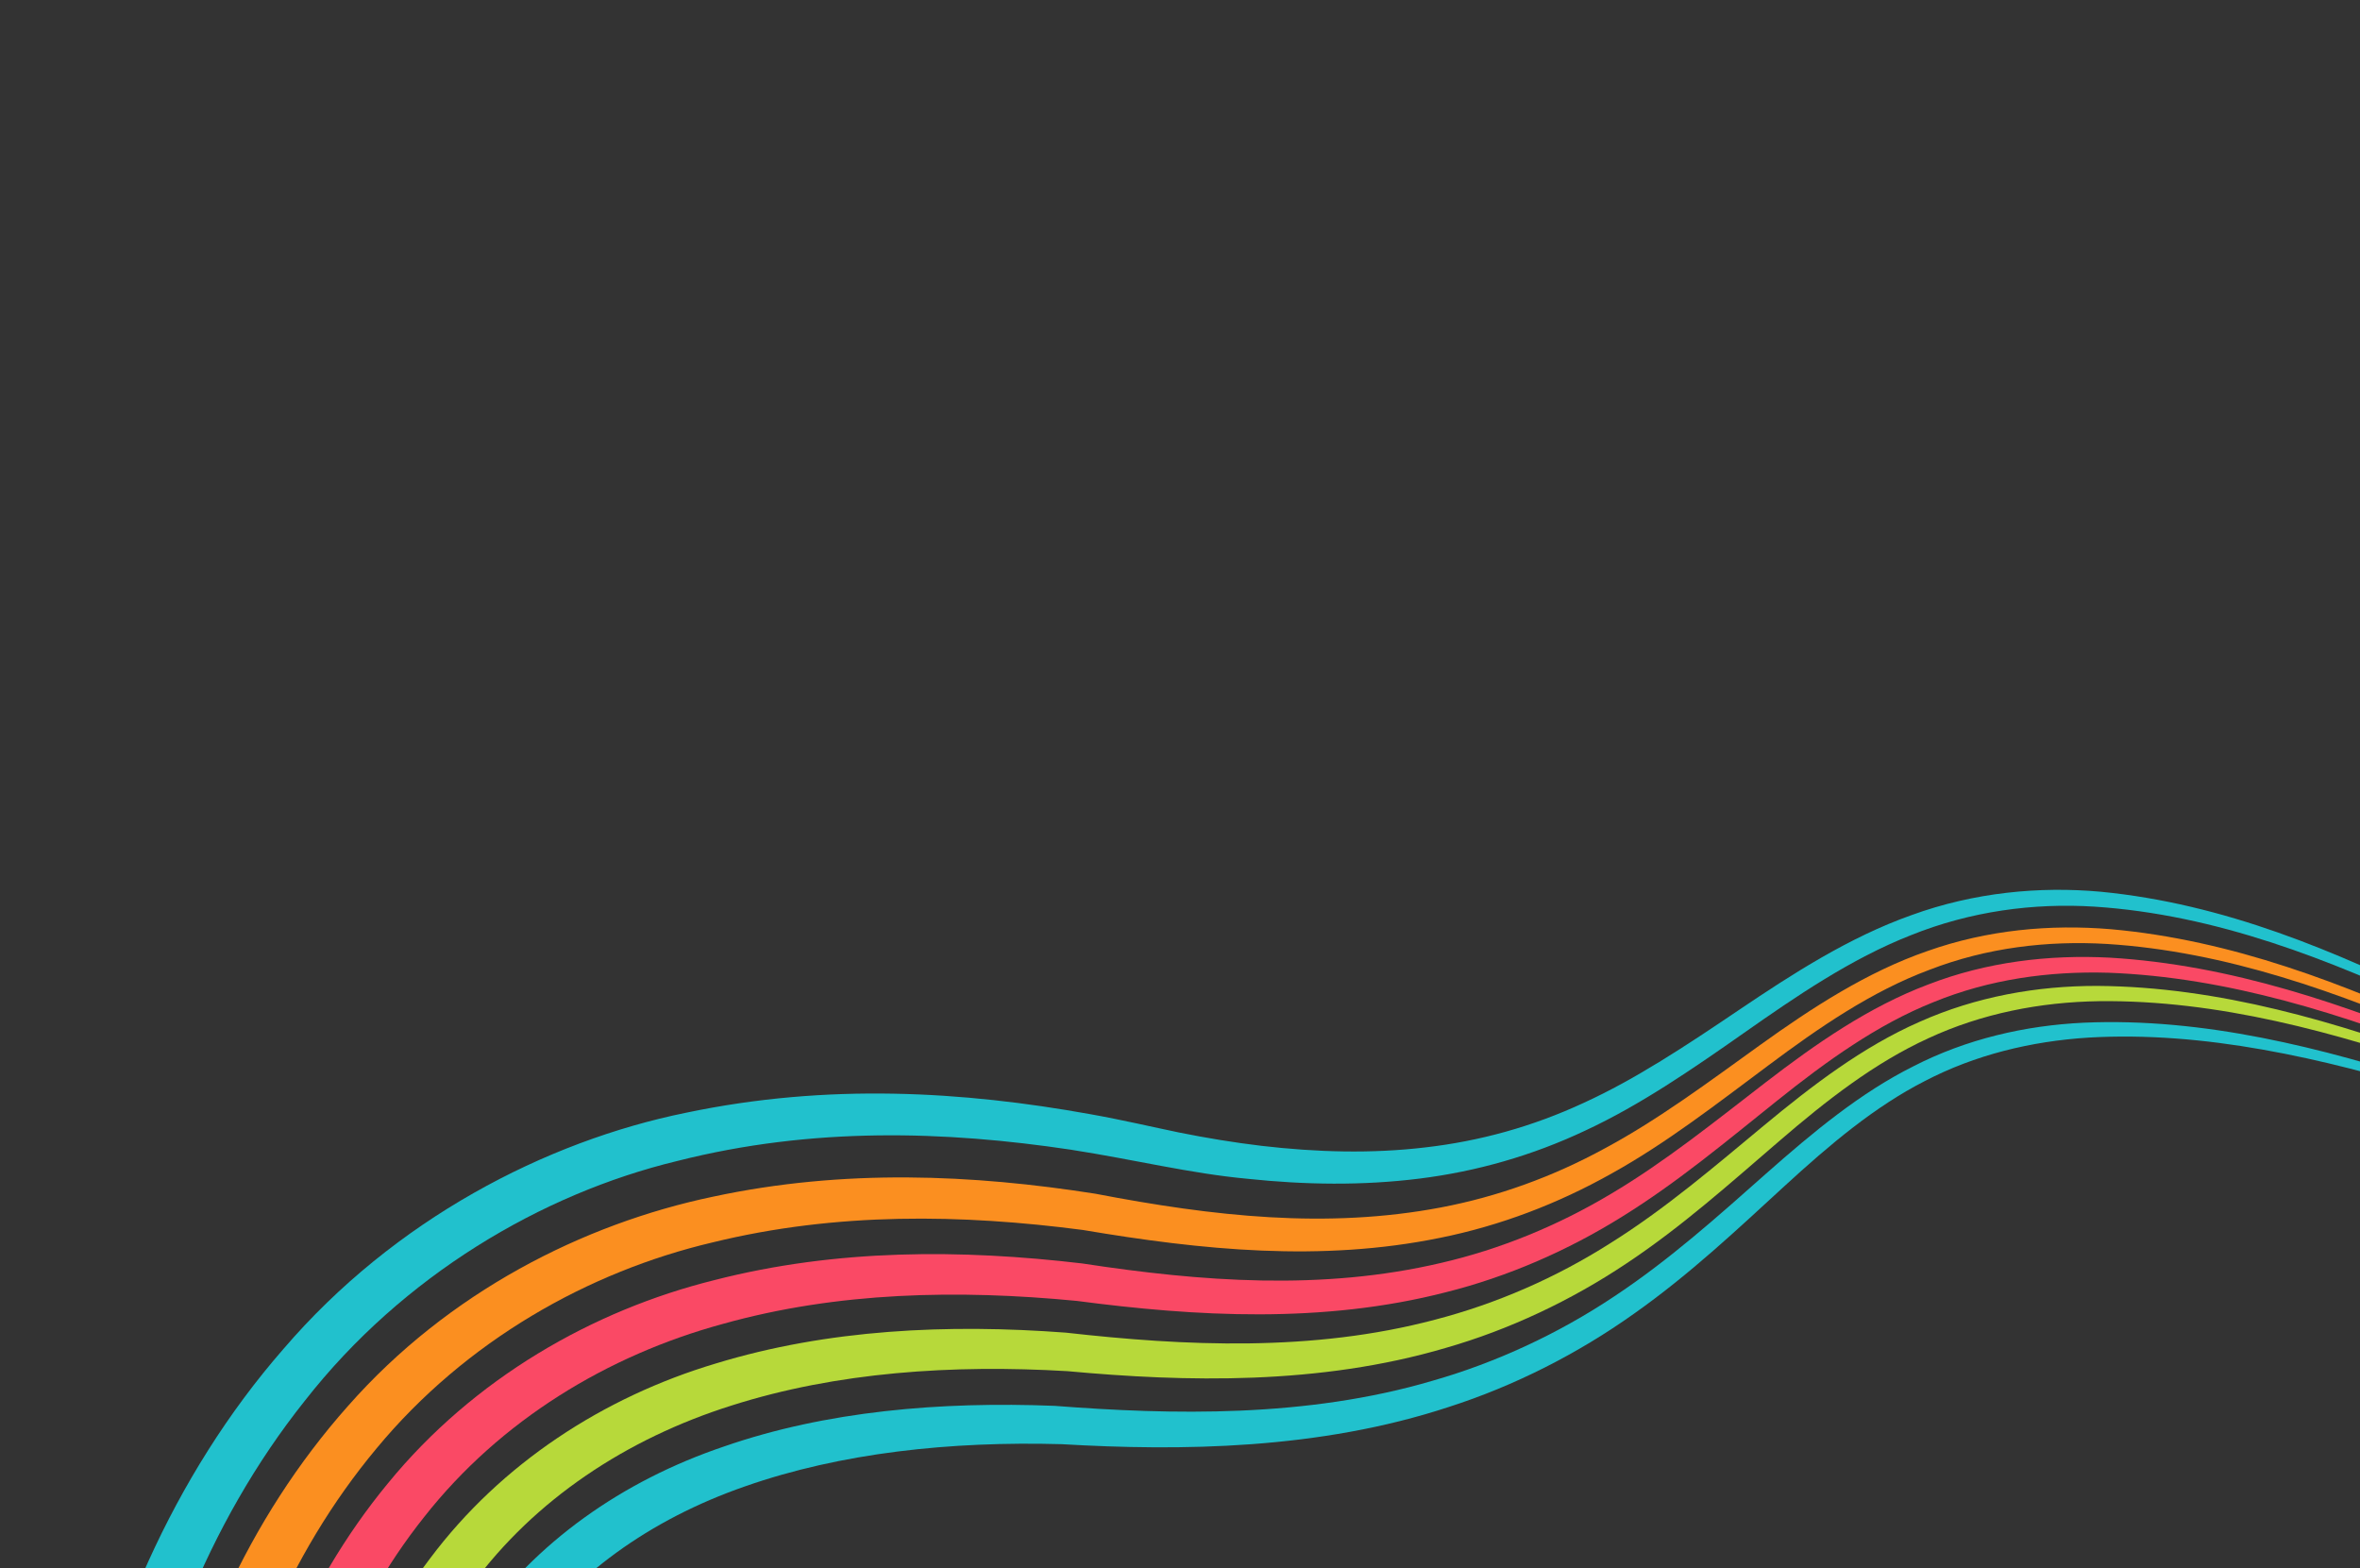 <?xml version="1.0" encoding="utf-8"?>
<!-- Generator: Adobe Illustrator 17.1.0, SVG Export Plug-In . SVG Version: 6.00 Build 0)  -->
<!DOCTYPE svg PUBLIC "-//W3C//DTD SVG 1.1//EN" "http://www.w3.org/Graphics/SVG/1.1/DTD/svg11.dtd">
<svg version="1.1" id="Layer_1" xmlns="http://www.w3.org/2000/svg" xmlns:xlink="http://www.w3.org/1999/xlink" x="0px" y="0px"
	 viewBox="0 29.8 1360.6 904.2" enable-background="new 0 29.8 1360.6 904.2" xml:space="preserve">
<rect x="0" y="29.8" width="1360.6" height="904.2" fill="#333333" stroke="none"/>
<g display="none">
	<path display="inline" fill="#FFFFFF" d="M1004,971.9c-1.2-1-5.4-4.5-12.2-10.1c-6.9-5.5-16.5-13-28.8-21.7
		c-12.3-8.8-27.4-18.7-44.9-29.3c-17.6-10.5-37.7-21.6-60-32.7c-22.4-11.1-46.9-22.2-73.2-32.9c-26.4-10.7-54.4-21-83.8-30.8
		c-29.3-9.8-59.9-18.9-91.2-27.3c-31.2-8.5-63.2-16.2-95.2-23.3c-64.1-14.1-128.8-25.3-189.5-34s-117.6-14.8-166.5-19
		c-48.8-4.3-89.4-6.7-117.9-8c-28.4-1.3-44.6-1.5-44.4-1.5c1.7-0.1,3.5-0.2,5.4-0.4l5.5-0.3l11-0.5c7.3-0.4,14.7-0.6,22-0.9
		c14.7-0.5,29.5-1,44.3-1.3c40.8,2.9,81.5,6.5,122.1,11c40.6,4.4,81.1,9.7,121.5,15.8c40.4,6.1,80.6,13,120.6,20.9
		s79.8,16.8,119.2,26.8c39.5,10,78.6,21.2,117.2,33.9c38.6,12.7,76.6,26.7,113.7,42.7c37.1,16,73.3,33.8,107.9,54.1
		C941.1,923.2,974.1,946,1004,971.9z"/>
	<path display="inline" fill="#FFFFFF" d="M911.8,896.4c-1.1-0.6-5-2.9-11.3-6.4c-6.3-3.5-15.1-8.3-26-13.9
		c-11-5.6-24.1-12.2-39.3-19.1c-15.1-7-32.2-14.4-50.9-22c-18.7-7.5-39.1-15.2-60.8-22.8c-21.7-7.5-44.6-14.9-68.5-22
		c-47.7-14.2-99.1-27.1-150.6-38.1c-51.6-11.1-103.4-20.3-152.1-27.7c-48.7-7.4-94.2-13-133.3-17.1c-39.1-4.2-71.7-6.9-94.4-8.6
		c-22.8-1.7-35.8-2.5-35.8-2.5c23.7-0.5,47.3-0.6,71.1-0.5c65.3,6.2,130.3,14.3,195,24.7s129,22.9,192.6,38.3
		c63.5,15.4,126.4,33.7,187.7,56.1c30.6,11.2,60.9,23.4,90.4,36.9C854.9,865.2,883.8,880,911.8,896.4z"/>
	<path display="inline" fill="#FFFFFF" d="M826.5,843.5c-2-0.8-13.2-5.9-31.6-13.4c-18.4-7.6-44.1-17.5-74.9-28.1
		s-66.7-21.7-105.4-32.1c-38.6-10.5-80-20.3-121.5-28.9c-41.5-8.7-83-16.1-122.1-22.3c-39.1-6.2-75.5-11.1-106.8-14.9
		c-31.3-3.8-57.4-6.4-75.7-8.2c-18.3-1.8-28.7-2.6-28.7-2.6c19,0.1,38,0.4,57,0.8c52.2,5.9,104.3,13.1,156.2,21.7
		s103.4,18.7,154.6,30.5c51.2,11.9,101.9,25.5,151.9,41.5C729.5,803.4,778.8,821.8,826.5,843.5z"/>
	<path display="inline" fill="#FFFFFF" d="M770.2,812.1c-1.6-0.6-10.8-4.2-25.9-9.6c-15.1-5.4-36-12.7-61-20.5
		c-25-7.8-54-16.2-85.1-24.3c-31.1-8.1-64.4-15.9-97.6-22.9c-33.3-7-66.6-13.3-97.8-18.6c-31.2-5.3-60.5-9.7-85.5-13.2
		c-25-3.5-45.9-6-60.5-7.8c-14.6-1.7-22.9-2.6-22.9-2.6c15.2,0.4,30.4,1,45.7,1.6c41.8,5.5,83.5,12,125,19.3
		c41.5,7.4,82.8,15.7,123.9,25.2c41,9.5,81.9,20.1,122.3,32.2C690.9,783.2,730.9,796.7,770.2,812.1z"/>
	<path display="inline" fill="#FFFFFF" d="M723.6,788.1c-2.6-0.8-30.1-10.4-70.4-22.2c-20.2-5.9-43.5-12.3-68.6-18.6
		s-51.7-12.5-78.4-18.2c-26.7-5.7-53.4-10.8-78.4-15.3c-25-4.5-48.4-8.3-68.4-11.4c-20-3.1-36.7-5.4-48.4-7l-18.4-2.4
		c12.2,0.6,24.4,1.2,36.6,2c66.8,10,133.3,22.3,199.3,37.5C594.3,747.7,659.6,765.8,723.6,788.1z"/>
	<path display="inline" fill="#FFFFFF" d="M694.3,773c-2.1-0.6-24.3-7.8-56.7-17c-16.2-4.6-35-9.6-55.1-14.6
		c-20.1-5-41.5-10-62.8-14.7c-21.4-4.7-42.7-9-62.8-12.8c-20-3.8-38.7-7.1-54.7-9.8c-32.1-5.4-53.4-8.5-53.4-8.5
		c9.8,0.6,19.5,1.4,29.3,2.1c53.4,8.9,106.6,19.4,159.4,31.7C590.2,741.8,642.6,756.1,694.3,773z"/>
</g>
<g>
	<path fill="#FA4965" d="M165.5,1101.4c8.5-70.9,35-141.8,79.1-197.1c43.9-55.8,105.9-93.2,172-111.2c66.3-18.6,136-19.9,204.2-13.3
		c68.5,9,141.7,13.3,212.8-5c35.5-8.9,70.1-23.9,101.8-43.7c31.8-19.7,60.6-43.9,89.1-66.7c28.5-22.8,57.8-43.9,90.1-56.8
		c32.2-13.2,66.7-18,100.9-17c68.7,2.5,135.5,24,199.7,49.2c64.3,25.8,126.6,56.8,187.9,89.9c-60.6-34.4-122.3-66.7-186.3-93.9
		c-63.9-26.7-130.5-49.8-200.6-53.9c-34.9-1.8-70.8,2.4-104.6,15.5c-34,12.8-64.7,34.1-93.9,56.6c-29.2,22.5-57.8,45.6-88.8,64
		c-30.9,18.5-64,32-98.1,39.9c-68.6,16.1-138.2,10.8-206.9,0.3c-69.6-8.2-141.5-8.5-212,9.6c-70.2,17.4-138.8,56.7-188.2,117.1
		c-49.6,60.1-79.5,136.1-90.3,213.6L165.5,1101.4z"/>
	<path fill="#FB8F20" d="M122.2,1084.4c11.9-80.2,43.4-157.9,95-219.7c51.4-62,122.2-101.8,193.5-118.6
		c71.7-17.6,144-16.3,213.6-7.2c68.6,11.6,137.3,18.6,206.1,4.5c34.2-6.9,67.6-19.5,99-37.2c31.5-17.5,60.6-40.2,90-62.1
		c29.3-21.9,59.7-42.8,93-55.2c33.1-12.8,68-16.9,102.2-14.9c68.7,4.3,134.2,28,197.1,55.4c63,27.9,123.8,61,183.5,96.2
		c-58.8-36.3-118.8-70.7-181.1-99.9c-62.4-28.7-127.4-54-197.2-60.2c-34.8-2.9-71,0.3-105.7,12.6c-34.8,12-66.7,32.8-96.5,54.2
		c-29.9,21.5-58.7,43-89.2,59.4c-30.3,16.6-62.1,28-94.7,34.2c-65.9,12.5-131.1,5.2-199.3-7.9c-70.7-11.1-144.8-14.5-220.4,1.7
		c-75,15.7-152.7,55.1-210.4,120.6c-58,65.2-94,147.6-109.4,233.4C101.5,1077.3,111.9,1081,122.2,1084.4z"/>
	<path fill="#21C1CD" d="M73.3,1091.2c1.4-16.9,3.2-25.9,5.4-38.1c2.2-11.4,4.7-22.5,7.6-33.5c5.8-22,12.9-43.5,21.4-64.5
		c17-42,39.7-82.2,68.1-117.8c56.5-72.2,136.6-119.3,214.4-138.1c78.3-19.9,154.8-17.4,227-6.6c37.3,5.8,68.7,13.7,102,16.8
		c33,3.5,66.3,4,99.1-0.1c32.8-4.1,65.1-13.2,96.1-27.9c31.1-14.5,60.7-34.8,90.9-56c30.1-21.1,61.7-42.8,96.3-56.4
		c34.5-13.9,70.9-18.7,105.9-16.5c70.3,4.6,135.6,30.5,198.1,59.8c62.5,29.9,122.4,65.2,181.1,102.6
		c-57.6-38.4-116.5-74.9-178.1-106.1c-61.7-30.6-126.2-58-197.5-64.9c-35.5-3.2-73.1,0.4-109.1,13.5c-36.1,12.8-69.1,34.2-99.5,54.7
		c-30.5,20.6-59.6,39.9-89.4,53.5c-29.7,13.8-60.1,22.1-91.3,25.7c-31.1,3.7-62.8,2.8-94.5-0.9c-15.9-1.9-31.7-4.5-47.6-7.7
		c-15-3.1-32.8-7.3-51.4-10.6c-72.9-13.1-150.7-18-232.7-0.8c-81.2,16.5-168.3,61.7-232.1,136.1c-32,36.6-58,78.5-77.9,122.4
		C65.5,974,51.4,1018.7,43,1069C52.9,1076.6,63,1081.7,73.3,1091.2z"/>
	<path fill="#B7D93A" d="M208.7,1116.7c5.5-61.6,27-124.7,63.4-173.2c36.2-49.2,89.1-84.3,149.7-103.4
		c60.6-19.3,127.3-23.7,193.6-19.8c68.3,6.3,145.2,8.1,218.1-13.4c36.6-10.5,72.2-27.3,104.2-48.7c32.1-21.3,60.4-46.8,87.9-70.4
		c27.5-23.7,55.1-45.2,86.1-59.4c30.8-14.3,64.5-20.9,98.5-21.4c68.3-0.8,136.1,17.9,201.3,40.4c65.3,23,128.8,51.5,191.3,82.1
		c-62-32-125.2-61.9-190.4-86.5c-65.1-24-133-44.3-203.1-44.8c-34.9-0.1-70.1,6.2-102.6,20.7c-32.6,14.3-61.7,36.5-89.9,59.9
		c-28.2,23.4-56.6,47.8-88.2,67.6c-31.4,20-65.8,35-101.2,44.2c-70.8,18.8-144.5,15.2-212.9,7.5c-68-5.1-137.1-2-201.9,17.8
		C348,835.2,289,873.5,248,928.2c-41.2,54.2-65.3,123.3-72,191.4C186.9,1118.4,197.8,1117.4,208.7,1116.7z"/>
	<path fill="#21C1CD" d="M250.7,1128.9c3.6-53.3,20.6-107.3,50-148.7c29.2-41.9,73.6-74.3,128.9-93.5
		c55.1-19.3,118.4-26.1,182.5-24.3c68.6,4,148.4,3.2,223.3-21.5c37.7-12.1,74.3-30.7,106.6-53.7c32.5-22.9,60.4-49.4,86.7-73.5
		c26.4-24.2,52.1-45.9,81.1-60.7c28.8-15,61-22.9,94.2-25c66.7-3.9,134.7,11.8,200.1,31.7c65.6,20.3,129.7,46.2,192.8,74.3
		c-62.9-29.6-126.8-57-192.7-78.9c-65.6-21.4-134-38.7-202.7-35.7c-34.2,1.6-67.9,9.5-98.3,25.1c-30.6,15.3-57.7,37.8-85,61.9
		c-27.2,24.1-55.5,49.6-87.7,70.9c-32.1,21.4-67.8,38-104.5,48.5c-72.8,21.5-150.6,19.7-218,14.5c-65.8-2.6-131.7,3-190.5,23.4
		c-59,19.9-108.9,55.4-142.5,103.4c-33.8,47.3-53.3,108.7-57.3,167.6C228.7,1132.3,239.7,1130.4,250.7,1128.9z"/>
</g>
<g>
	<path fill="#FF3D2E" d="M1077.2,1472.2c43.7-64.7,94-124.3,152.3-176.3c58.3-51.4,125.5-96.4,205-117.2
		c38.8-10.6,83.6-12.5,122.7-8.1c37.7,2.1,74.2-5.4,103.6-25.2c59.9-40.1,88.9-115.7,136.8-176.9c23.7-31,52.9-59.2,88.3-78.3
		c35.2-19.4,75.4-29.3,115.9-32.2c20.6-1.8,40.7-0.3,59.2-2.5c18.9-2,37.3-6.2,54.5-13c34.4-13.7,62-39.6,81.2-71.5
		c39.2-64.2,50.2-144,81.3-215.5c15.4-35.4,38.5-70.2,74.9-87.7c36.1-17.8,79-17,118.8-9.7c-39.9-6.6-82.5-6.5-117.6,11.7
		c-35.4,17.9-57.4,52.4-71.9,87.7c-29.4,71.4-38.7,151.4-77.6,218.6c-19.1,33.3-47.7,61.6-84,76.8c-18,7.6-37.4,12.4-57.2,14.8
		c-19.9,2.7-40.1,1.6-59.4,3.7c-39,3.6-76.8,13.8-109.6,32.6c-32.9,18.6-59.8,45.7-82.1,76c-22.5,30.4-40.9,63.9-61.3,96.6
		c-20.5,32.4-43.4,65.1-76.6,87.8c-32.8,23.2-75,32.5-116.1,30.9c-40.5-3.6-78-1-114.9,9.5c-73.2,20.6-136.6,64.4-191.7,115.1
		c-55,51.2-103,110.3-143.8,173.6L1077.2,1472.2z"/>
	<path fill="#996400" d="M1126.6,1510.7c38.9-63,85.1-122.5,138.2-174c53.1-51.1,114.3-95.5,185.1-117.4c35.8-11,71.7-15,111.8-12
		c41.8,1.3,85.1-7.9,118.7-31.4c33.9-23.1,57-56.1,77-88.9c20.1-33,37.7-66.8,59.4-97.8c21.5-30.9,47.5-58.8,79.9-78.7
		c32.2-20.1,70-31.6,109.1-36.2c19.5-2.7,39.7-2.2,59-4.6c19.4-2.3,38.3-7,55.8-14.3c35.3-14.5,63.1-41.3,81.6-73.7
		c37.8-65.4,46-144.6,73.9-218.6c13.9-36.6,35.2-74.4,72.6-96.5c37.4-22.2,83.4-23.8,125-18.1c-41.6-5-87.1-2.5-123.4,19.9
		c-36.4,22.2-56.6,59.5-69.7,95.9c-26.4,73.7-32.8,152.7-69.7,221.1c-18.2,33.8-46.6,63.3-83.3,79.7c-18.2,8.3-37.9,13.7-58,16.8
		c-20.6,3.2-40.5,2.9-58.8,5.7c-37.5,5-73,16.3-102.8,35.4c-30.1,18.9-54.1,45.1-74.4,75.1c-20.4,30-37.1,63.5-56.6,97.5
		c-19.6,33.7-42.5,69.5-78.8,96.7c-36,27.6-84.5,40.3-129.7,40c-5.7,0.2-11.3-0.2-17-0.3c-4.9-0.1-8.7-0.2-13.1-0.1
		c-8.5,0.2-16.9,0.6-25.3,1.7c-16.8,1.9-33.3,5.6-49.4,10.7c-64.6,20.6-122.2,62.9-172.3,112.7c-50,50-94,108.5-130.5,169.7
		C1149.6,1521.2,1138.1,1515.9,1126.6,1510.7z"/>
	<path fill="#FFFFFF" d="M1172.7,1562.9c14.3-28.1,34.5-60.6,54.5-89.3c20.4-29.3,42.5-57.4,66.2-83.5c47.3-52,101.7-97.1,163-122.5
		c30.6-12.6,62.7-19.9,95.6-20c42.3,2,96.3-4.3,137.1-29.5c42-24.5,68.9-61.6,89.5-96.2c20.7-35.1,36.8-69.7,55.8-101.1
		c18.8-31.4,40.7-59.6,68.7-81.1c27.9-21.5,62-35.8,99-43c18.8-3.9,36.9-5.3,57.8-7.1c20.5-2.1,40.6-6.6,59.5-13.8
		c38.1-13.9,68.9-41.3,88.5-74.5c39.8-67.1,45.4-146.8,69.1-222.8c12-37.7,29.4-77.5,65.3-104.8c35.8-27.7,84.5-33.7,127.9-30.3
		c-43.1-2.7-91,4.1-125.8,31.6c-34.8,27.1-51.4,66.4-62.6,103.8c-22.3,75.5-26,154.7-64.4,225.1c-19,34.8-50.1,64.8-89.2,81.1
		c-19.4,8.2-40.2,13.5-61.3,16.5c-22.4,2.7-38.9,3.9-57.1,7.8c-35.3,7.3-67.2,20.8-93,40.9c-26,20-46.2,46.2-63.9,76.5
		c-17.9,30.3-33,64.4-52.8,100.5c-19.8,35.5-45.5,75.6-89.1,105.2c-43.2,30.1-99.7,41.4-149,40.3c-7.5-0.1-9.1,0.2-13.3,0.3
		l-10.8,0.9c-7.2,0.9-14.4,1.9-21.5,3.5c-14.2,3-28.2,7.5-42.1,13.2c-110.8,47.5-202.9,165.7-265.4,283.8
		C1197,1570.5,1184.3,1567.6,1172.7,1562.9z"/>
	<path fill="#FFC727" d="M1031.1,1432.3c48.3-65.6,102.5-124.8,165.6-176.9c63.1-51.3,136.1-96.5,223.6-115.9
		c21.8-4.7,44.4-7.7,67.4-8.2c11.5-0.4,23.1,0.1,34.7,0.8c5.6,0.4,12,1.2,17.1,1.7c4.1,0.4,8.4,1.1,12.5,1.3
		c33.2,2.9,62.6-2,88.2-17.5c52.8-30.9,86.3-104.1,137.2-165.8c25.6-31.1,57.2-59.8,94.9-78.7c37.6-19.2,79.6-28.2,121.1-29.9
		c10.4-0.5,20.8-0.5,31.2-0.2c9.7,0.3,18.8,0.3,28.1-0.2c18.4-1.1,36.4-4.3,53.3-10.1c33.9-11.5,62.3-35,82.9-65.6
		c41.7-61.5,56.3-141,88.6-210.1c16.1-34.3,38.7-66.6,72-82.7c33.1-16.3,72.7-15.2,110.6-7.4c-38-7.1-77.6-7.3-109.7,9.6
		c-32.3,16.6-53.8,48.9-69,83.3c-30.7,69.4-43.5,149.5-85.6,214c-20.7,32-50.7,57.6-86.8,70.2c-17.9,6.4-37,10.1-56.3,11.3
		c-19.2,1.4-39.4-0.1-59.6,1.6c-40.1,2.7-79.9,12.4-114.9,31.7c-35.1,19-64.2,47-88.2,77.7c-48.2,60.6-79.2,135.7-139.3,172.4
		c-29.5,18.1-65.1,23.8-102,20.9c-39.7-5.2-85.5-3-125.1,7.4c-81.1,20.6-149.8,65.5-209.5,116.7c-59.6,52-111.2,111.2-156.5,176.2
		C1048.8,1450.9,1040,1441.6,1031.1,1432.3z"/>
	<path fill="#FFFFFF" d="M988.5,1385c52.5-65.4,110.4-124.1,178.2-175.8c67.8-50.7,146.5-95.7,242.3-112.8
		c23.8-4.1,48.6-6.2,73.7-5.8c12.6,0.3,25.2,1,37.8,2.5l9.5,1.2c2.6,0.4,3.8,0.6,5.8,0.9c3.6,0.7,7.1,1,10.6,1.5
		c28,3,49.7,0.6,71.3-11.1c21.8-11.5,43.5-34.6,65-63.1c21.7-28.3,43.8-61.3,71.3-92.5c27.4-31.2,61.5-60.5,101.7-79.2
		c40-19.1,84.2-27.3,126.8-28c10.7-0.2,21.3,0,31.9,0.6c9.9,0.5,18.1,1,27.1,0.9c17.6-0.2,34.6-2.5,50.8-7.1
		c32.5-9,60.6-29.5,82-58.1c43.4-57.4,61.3-135.9,94.4-203.5c16.6-33.6,38.7-65.3,70.2-81c31.2-16.2,68.6-15.6,104.9-7.9
		c-36.7-7-74-6.7-104.3,10.2c-30.6,16.5-51.6,48.3-67.3,82.2c-31.7,68.1-47.6,147.7-92.1,207.9c-21.9,29.8-51.8,52.2-86.7,62
		c-17.3,5.2-35.6,7.4-54.2,7.9c-17.8,0.3-39.1-1.4-59.9-0.1c-41.4,1.9-83.4,11.4-120.8,31.1c-37.5,19.4-68.8,48.4-94.4,79.4
		c-50.7,61.5-85.8,133.5-137.8,160.4c-25.2,13.6-53.6,17-85.9,13.4c-4.6-0.6-7-1-13.2-1.7c-5.9-0.7-11.8-1.4-17.7-1.7
		c-11.8-1-23.6-1-35.3-0.8c-23.4,0.7-46.3,3.7-68.5,8.5c-88.8,19.8-162.7,65.1-226.8,116.4c-64.1,52.1-119.1,111.1-168.5,176.9
		C1003.2,1407.5,995.8,1396.3,988.5,1385z"/>
</g>
</svg>
